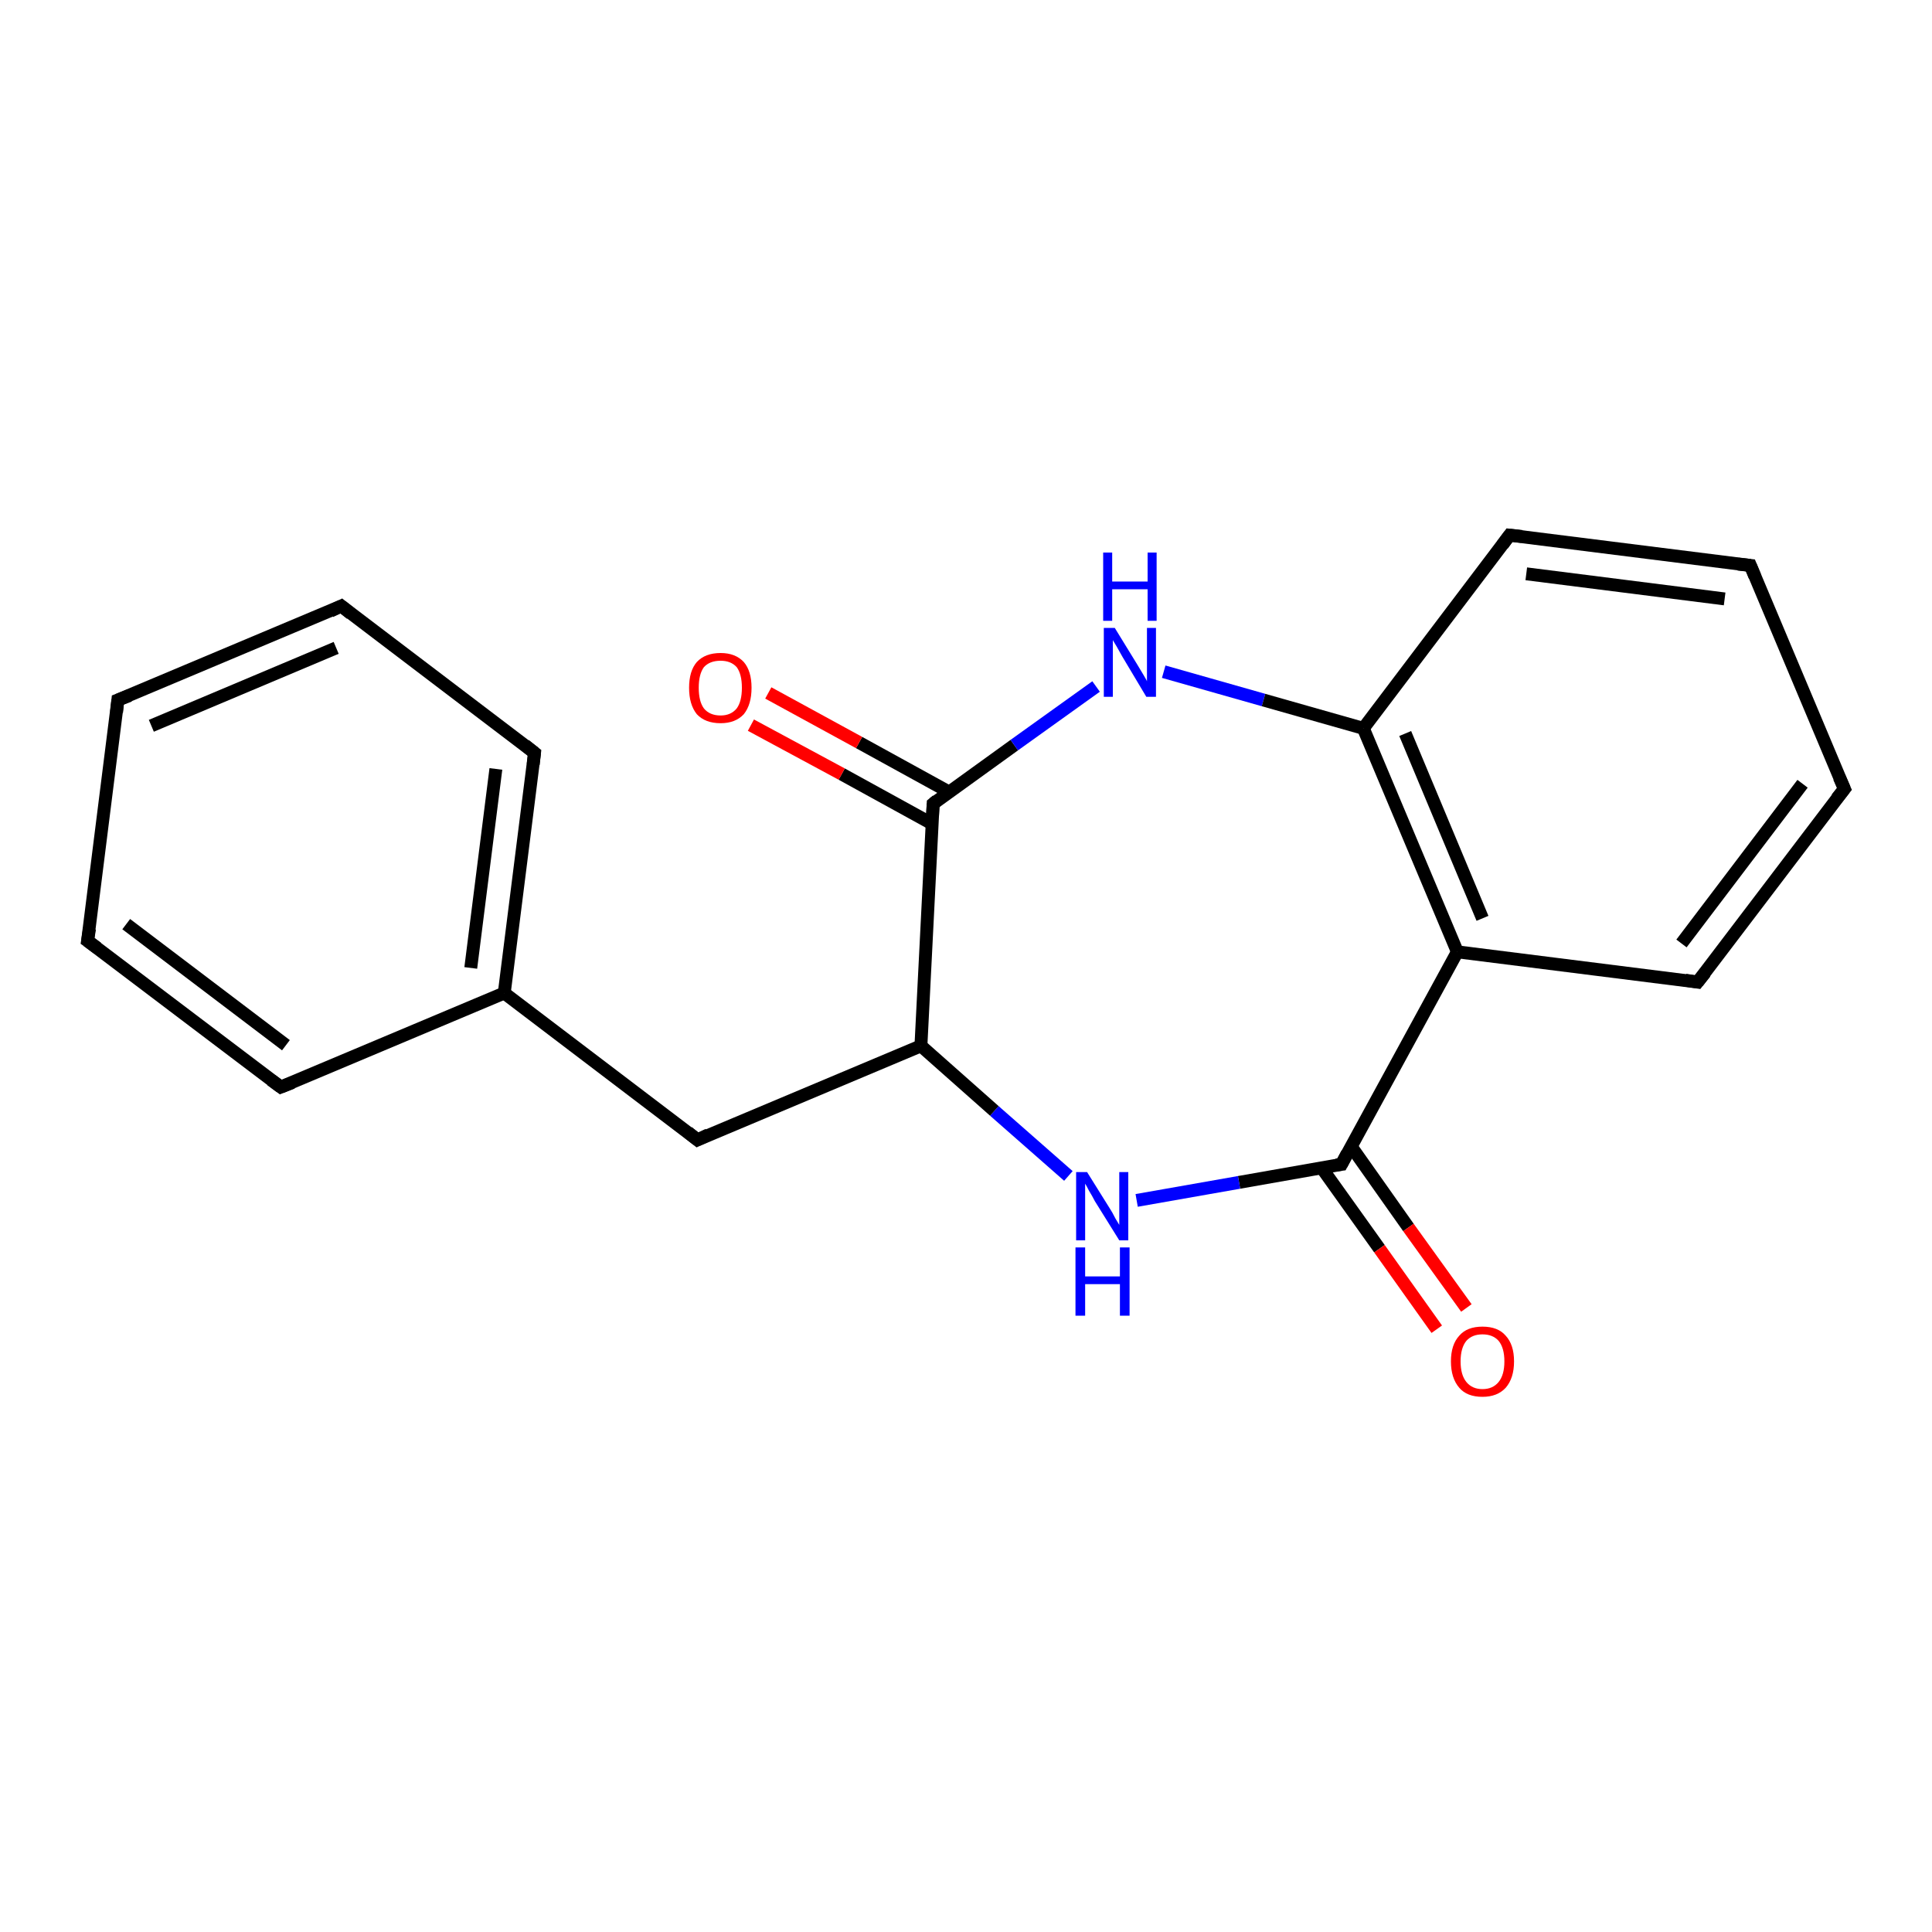 <?xml version='1.0' encoding='iso-8859-1'?>
<svg version='1.1' baseProfile='full'
              xmlns='http://www.w3.org/2000/svg'
                      xmlns:rdkit='http://www.rdkit.org/xml'
                      xmlns:xlink='http://www.w3.org/1999/xlink'
                  xml:space='preserve'
width='300px' height='300px' viewBox='0 0 300 300'>
<!-- END OF HEADER -->
<rect style='opacity:1.0;fill:#FFFFFF;stroke:none' width='300.0' height='300.0' x='0.0' y='0.0'> </rect>
<path class='bond-0 atom-0 atom-1' d='M 208.3,180.8 L 192.4,183.6' style='fill:none;fill-rule:evenodd;stroke:#000000;stroke-width:2.0px;stroke-linecap:butt;stroke-linejoin:miter;stroke-opacity:1' />
<path class='bond-0 atom-0 atom-1' d='M 192.4,183.6 L 176.5,186.4' style='fill:none;fill-rule:evenodd;stroke:#0000FF;stroke-width:2.0px;stroke-linecap:butt;stroke-linejoin:miter;stroke-opacity:1' />
<path class='bond-1 atom-1 atom-2' d='M 165.9,182.6 L 154.4,172.5' style='fill:none;fill-rule:evenodd;stroke:#0000FF;stroke-width:2.0px;stroke-linecap:butt;stroke-linejoin:miter;stroke-opacity:1' />
<path class='bond-1 atom-1 atom-2' d='M 154.4,172.5 L 143.0,162.4' style='fill:none;fill-rule:evenodd;stroke:#000000;stroke-width:2.0px;stroke-linecap:butt;stroke-linejoin:miter;stroke-opacity:1' />
<path class='bond-2 atom-2 atom-3' d='M 143.0,162.4 L 108.3,177.0' style='fill:none;fill-rule:evenodd;stroke:#000000;stroke-width:2.0px;stroke-linecap:butt;stroke-linejoin:miter;stroke-opacity:1' />
<path class='bond-3 atom-3 atom-4' d='M 108.3,177.0 L 78.3,154.2' style='fill:none;fill-rule:evenodd;stroke:#000000;stroke-width:2.0px;stroke-linecap:butt;stroke-linejoin:miter;stroke-opacity:1' />
<path class='bond-4 atom-4 atom-5' d='M 78.3,154.2 L 83.0,116.9' style='fill:none;fill-rule:evenodd;stroke:#000000;stroke-width:2.0px;stroke-linecap:butt;stroke-linejoin:miter;stroke-opacity:1' />
<path class='bond-4 atom-4 atom-5' d='M 73.1,150.3 L 77.0,119.4' style='fill:none;fill-rule:evenodd;stroke:#000000;stroke-width:2.0px;stroke-linecap:butt;stroke-linejoin:miter;stroke-opacity:1' />
<path class='bond-5 atom-5 atom-6' d='M 83.0,116.9 L 53.0,94.1' style='fill:none;fill-rule:evenodd;stroke:#000000;stroke-width:2.0px;stroke-linecap:butt;stroke-linejoin:miter;stroke-opacity:1' />
<path class='bond-6 atom-6 atom-7' d='M 53.0,94.1 L 18.3,108.7' style='fill:none;fill-rule:evenodd;stroke:#000000;stroke-width:2.0px;stroke-linecap:butt;stroke-linejoin:miter;stroke-opacity:1' />
<path class='bond-6 atom-6 atom-7' d='M 52.2,100.6 L 23.5,112.7' style='fill:none;fill-rule:evenodd;stroke:#000000;stroke-width:2.0px;stroke-linecap:butt;stroke-linejoin:miter;stroke-opacity:1' />
<path class='bond-7 atom-7 atom-8' d='M 18.3,108.7 L 13.6,146.1' style='fill:none;fill-rule:evenodd;stroke:#000000;stroke-width:2.0px;stroke-linecap:butt;stroke-linejoin:miter;stroke-opacity:1' />
<path class='bond-8 atom-8 atom-9' d='M 13.6,146.1 L 43.6,168.8' style='fill:none;fill-rule:evenodd;stroke:#000000;stroke-width:2.0px;stroke-linecap:butt;stroke-linejoin:miter;stroke-opacity:1' />
<path class='bond-8 atom-8 atom-9' d='M 19.6,143.5 L 44.4,162.3' style='fill:none;fill-rule:evenodd;stroke:#000000;stroke-width:2.0px;stroke-linecap:butt;stroke-linejoin:miter;stroke-opacity:1' />
<path class='bond-9 atom-2 atom-10' d='M 143.0,162.4 L 144.9,124.8' style='fill:none;fill-rule:evenodd;stroke:#000000;stroke-width:2.0px;stroke-linecap:butt;stroke-linejoin:miter;stroke-opacity:1' />
<path class='bond-10 atom-10 atom-11' d='M 147.4,123.0 L 133.4,115.3' style='fill:none;fill-rule:evenodd;stroke:#000000;stroke-width:2.0px;stroke-linecap:butt;stroke-linejoin:miter;stroke-opacity:1' />
<path class='bond-10 atom-10 atom-11' d='M 133.4,115.3 L 119.3,107.6' style='fill:none;fill-rule:evenodd;stroke:#FF0000;stroke-width:2.0px;stroke-linecap:butt;stroke-linejoin:miter;stroke-opacity:1' />
<path class='bond-10 atom-10 atom-11' d='M 144.7,127.9 L 130.7,120.2' style='fill:none;fill-rule:evenodd;stroke:#000000;stroke-width:2.0px;stroke-linecap:butt;stroke-linejoin:miter;stroke-opacity:1' />
<path class='bond-10 atom-10 atom-11' d='M 130.7,120.2 L 116.6,112.6' style='fill:none;fill-rule:evenodd;stroke:#FF0000;stroke-width:2.0px;stroke-linecap:butt;stroke-linejoin:miter;stroke-opacity:1' />
<path class='bond-11 atom-10 atom-12' d='M 144.9,124.8 L 157.5,115.7' style='fill:none;fill-rule:evenodd;stroke:#000000;stroke-width:2.0px;stroke-linecap:butt;stroke-linejoin:miter;stroke-opacity:1' />
<path class='bond-11 atom-10 atom-12' d='M 157.5,115.7 L 170.2,106.6' style='fill:none;fill-rule:evenodd;stroke:#0000FF;stroke-width:2.0px;stroke-linecap:butt;stroke-linejoin:miter;stroke-opacity:1' />
<path class='bond-12 atom-12 atom-13' d='M 180.7,104.3 L 196.2,108.7' style='fill:none;fill-rule:evenodd;stroke:#0000FF;stroke-width:2.0px;stroke-linecap:butt;stroke-linejoin:miter;stroke-opacity:1' />
<path class='bond-12 atom-12 atom-13' d='M 196.2,108.7 L 211.7,113.1' style='fill:none;fill-rule:evenodd;stroke:#000000;stroke-width:2.0px;stroke-linecap:butt;stroke-linejoin:miter;stroke-opacity:1' />
<path class='bond-13 atom-13 atom-14' d='M 211.7,113.1 L 226.3,147.8' style='fill:none;fill-rule:evenodd;stroke:#000000;stroke-width:2.0px;stroke-linecap:butt;stroke-linejoin:miter;stroke-opacity:1' />
<path class='bond-13 atom-13 atom-14' d='M 218.2,113.9 L 230.2,142.6' style='fill:none;fill-rule:evenodd;stroke:#000000;stroke-width:2.0px;stroke-linecap:butt;stroke-linejoin:miter;stroke-opacity:1' />
<path class='bond-14 atom-14 atom-15' d='M 226.3,147.8 L 263.6,152.5' style='fill:none;fill-rule:evenodd;stroke:#000000;stroke-width:2.0px;stroke-linecap:butt;stroke-linejoin:miter;stroke-opacity:1' />
<path class='bond-15 atom-15 atom-16' d='M 263.6,152.5 L 286.4,122.5' style='fill:none;fill-rule:evenodd;stroke:#000000;stroke-width:2.0px;stroke-linecap:butt;stroke-linejoin:miter;stroke-opacity:1' />
<path class='bond-15 atom-15 atom-16' d='M 261.1,146.5 L 279.9,121.7' style='fill:none;fill-rule:evenodd;stroke:#000000;stroke-width:2.0px;stroke-linecap:butt;stroke-linejoin:miter;stroke-opacity:1' />
<path class='bond-16 atom-16 atom-17' d='M 286.4,122.5 L 271.8,87.8' style='fill:none;fill-rule:evenodd;stroke:#000000;stroke-width:2.0px;stroke-linecap:butt;stroke-linejoin:miter;stroke-opacity:1' />
<path class='bond-17 atom-17 atom-18' d='M 271.8,87.8 L 234.4,83.1' style='fill:none;fill-rule:evenodd;stroke:#000000;stroke-width:2.0px;stroke-linecap:butt;stroke-linejoin:miter;stroke-opacity:1' />
<path class='bond-17 atom-17 atom-18' d='M 267.8,93.0 L 237.0,89.1' style='fill:none;fill-rule:evenodd;stroke:#000000;stroke-width:2.0px;stroke-linecap:butt;stroke-linejoin:miter;stroke-opacity:1' />
<path class='bond-18 atom-0 atom-19' d='M 205.2,181.3 L 214.2,193.9' style='fill:none;fill-rule:evenodd;stroke:#000000;stroke-width:2.0px;stroke-linecap:butt;stroke-linejoin:miter;stroke-opacity:1' />
<path class='bond-18 atom-0 atom-19' d='M 214.2,193.9 L 223.1,206.4' style='fill:none;fill-rule:evenodd;stroke:#FF0000;stroke-width:2.0px;stroke-linecap:butt;stroke-linejoin:miter;stroke-opacity:1' />
<path class='bond-18 atom-0 atom-19' d='M 209.8,178.0 L 218.7,190.6' style='fill:none;fill-rule:evenodd;stroke:#000000;stroke-width:2.0px;stroke-linecap:butt;stroke-linejoin:miter;stroke-opacity:1' />
<path class='bond-18 atom-0 atom-19' d='M 218.7,190.6 L 227.7,203.1' style='fill:none;fill-rule:evenodd;stroke:#FF0000;stroke-width:2.0px;stroke-linecap:butt;stroke-linejoin:miter;stroke-opacity:1' />
<path class='bond-19 atom-9 atom-4' d='M 43.6,168.8 L 78.3,154.2' style='fill:none;fill-rule:evenodd;stroke:#000000;stroke-width:2.0px;stroke-linecap:butt;stroke-linejoin:miter;stroke-opacity:1' />
<path class='bond-20 atom-14 atom-0' d='M 226.3,147.8 L 208.3,180.8' style='fill:none;fill-rule:evenodd;stroke:#000000;stroke-width:2.0px;stroke-linecap:butt;stroke-linejoin:miter;stroke-opacity:1' />
<path class='bond-21 atom-18 atom-13' d='M 234.4,83.1 L 211.7,113.1' style='fill:none;fill-rule:evenodd;stroke:#000000;stroke-width:2.0px;stroke-linecap:butt;stroke-linejoin:miter;stroke-opacity:1' />
<path d='M 207.5,180.9 L 208.3,180.8 L 209.2,179.1' style='fill:none;stroke:#000000;stroke-width:2.0px;stroke-linecap:butt;stroke-linejoin:miter;stroke-opacity:1;' />
<path d='M 110.0,176.2 L 108.3,177.0 L 106.8,175.8' style='fill:none;stroke:#000000;stroke-width:2.0px;stroke-linecap:butt;stroke-linejoin:miter;stroke-opacity:1;' />
<path d='M 82.8,118.7 L 83.0,116.9 L 81.5,115.7' style='fill:none;stroke:#000000;stroke-width:2.0px;stroke-linecap:butt;stroke-linejoin:miter;stroke-opacity:1;' />
<path d='M 54.5,95.3 L 53.0,94.1 L 51.3,94.9' style='fill:none;stroke:#000000;stroke-width:2.0px;stroke-linecap:butt;stroke-linejoin:miter;stroke-opacity:1;' />
<path d='M 20.1,108.0 L 18.3,108.7 L 18.1,110.6' style='fill:none;stroke:#000000;stroke-width:2.0px;stroke-linecap:butt;stroke-linejoin:miter;stroke-opacity:1;' />
<path d='M 13.9,144.2 L 13.6,146.1 L 15.1,147.2' style='fill:none;stroke:#000000;stroke-width:2.0px;stroke-linecap:butt;stroke-linejoin:miter;stroke-opacity:1;' />
<path d='M 42.1,167.7 L 43.6,168.8 L 45.4,168.1' style='fill:none;stroke:#000000;stroke-width:2.0px;stroke-linecap:butt;stroke-linejoin:miter;stroke-opacity:1;' />
<path d='M 144.8,126.7 L 144.9,124.8 L 145.5,124.3' style='fill:none;stroke:#000000;stroke-width:2.0px;stroke-linecap:butt;stroke-linejoin:miter;stroke-opacity:1;' />
<path d='M 261.7,152.2 L 263.6,152.5 L 264.8,151.0' style='fill:none;stroke:#000000;stroke-width:2.0px;stroke-linecap:butt;stroke-linejoin:miter;stroke-opacity:1;' />
<path d='M 285.2,124.0 L 286.4,122.5 L 285.6,120.7' style='fill:none;stroke:#000000;stroke-width:2.0px;stroke-linecap:butt;stroke-linejoin:miter;stroke-opacity:1;' />
<path d='M 272.5,89.5 L 271.8,87.8 L 269.9,87.6' style='fill:none;stroke:#000000;stroke-width:2.0px;stroke-linecap:butt;stroke-linejoin:miter;stroke-opacity:1;' />
<path d='M 236.3,83.3 L 234.4,83.1 L 233.3,84.6' style='fill:none;stroke:#000000;stroke-width:2.0px;stroke-linecap:butt;stroke-linejoin:miter;stroke-opacity:1;' />
<path class='atom-1' d='M 168.8 182.0
L 172.3 187.6
Q 172.7 188.2, 173.2 189.2
Q 173.8 190.2, 173.8 190.2
L 173.8 182.0
L 175.2 182.0
L 175.2 192.6
L 173.8 192.6
L 170.0 186.5
Q 169.6 185.7, 169.1 184.9
Q 168.7 184.1, 168.5 183.8
L 168.5 192.6
L 167.1 192.6
L 167.1 182.0
L 168.8 182.0
' fill='#0000FF'/>
<path class='atom-1' d='M 167.0 193.7
L 168.5 193.7
L 168.5 198.2
L 173.9 198.2
L 173.9 193.7
L 175.4 193.7
L 175.4 204.3
L 173.9 204.3
L 173.9 199.4
L 168.5 199.4
L 168.5 204.3
L 167.0 204.3
L 167.0 193.7
' fill='#0000FF'/>
<path class='atom-11' d='M 107.0 106.8
Q 107.0 104.2, 108.2 102.8
Q 109.5 101.4, 111.9 101.4
Q 114.2 101.4, 115.5 102.8
Q 116.7 104.2, 116.7 106.8
Q 116.7 109.4, 115.5 110.9
Q 114.2 112.3, 111.9 112.3
Q 109.5 112.3, 108.2 110.9
Q 107.0 109.4, 107.0 106.8
M 111.9 111.1
Q 113.5 111.1, 114.4 110.0
Q 115.2 108.9, 115.2 106.8
Q 115.2 104.7, 114.4 103.6
Q 113.5 102.6, 111.9 102.6
Q 110.2 102.6, 109.3 103.6
Q 108.5 104.7, 108.5 106.8
Q 108.5 108.9, 109.3 110.0
Q 110.2 111.1, 111.9 111.1
' fill='#FF0000'/>
<path class='atom-12' d='M 173.1 97.5
L 176.6 103.2
Q 176.9 103.7, 177.5 104.7
Q 178.1 105.7, 178.1 105.8
L 178.1 97.5
L 179.5 97.5
L 179.5 108.2
L 178.0 108.2
L 174.3 102.0
Q 173.9 101.3, 173.4 100.4
Q 172.9 99.6, 172.8 99.4
L 172.8 108.2
L 171.4 108.2
L 171.4 97.5
L 173.1 97.5
' fill='#0000FF'/>
<path class='atom-12' d='M 171.3 85.8
L 172.7 85.8
L 172.7 90.3
L 178.2 90.3
L 178.2 85.8
L 179.6 85.8
L 179.6 96.4
L 178.2 96.4
L 178.2 91.5
L 172.7 91.5
L 172.7 96.4
L 171.3 96.4
L 171.3 85.8
' fill='#0000FF'/>
<path class='atom-19' d='M 225.3 211.4
Q 225.3 208.8, 226.6 207.4
Q 227.8 206.0, 230.2 206.0
Q 232.6 206.0, 233.8 207.4
Q 235.1 208.8, 235.1 211.4
Q 235.1 214.0, 233.8 215.5
Q 232.5 216.9, 230.2 216.9
Q 227.8 216.9, 226.6 215.5
Q 225.3 214.0, 225.3 211.4
M 230.2 215.7
Q 231.8 215.7, 232.7 214.6
Q 233.6 213.5, 233.6 211.4
Q 233.6 209.3, 232.7 208.2
Q 231.8 207.2, 230.2 207.2
Q 228.6 207.2, 227.7 208.2
Q 226.8 209.3, 226.8 211.4
Q 226.8 213.5, 227.7 214.6
Q 228.6 215.7, 230.2 215.7
' fill='#FF0000'/>
</svg>
